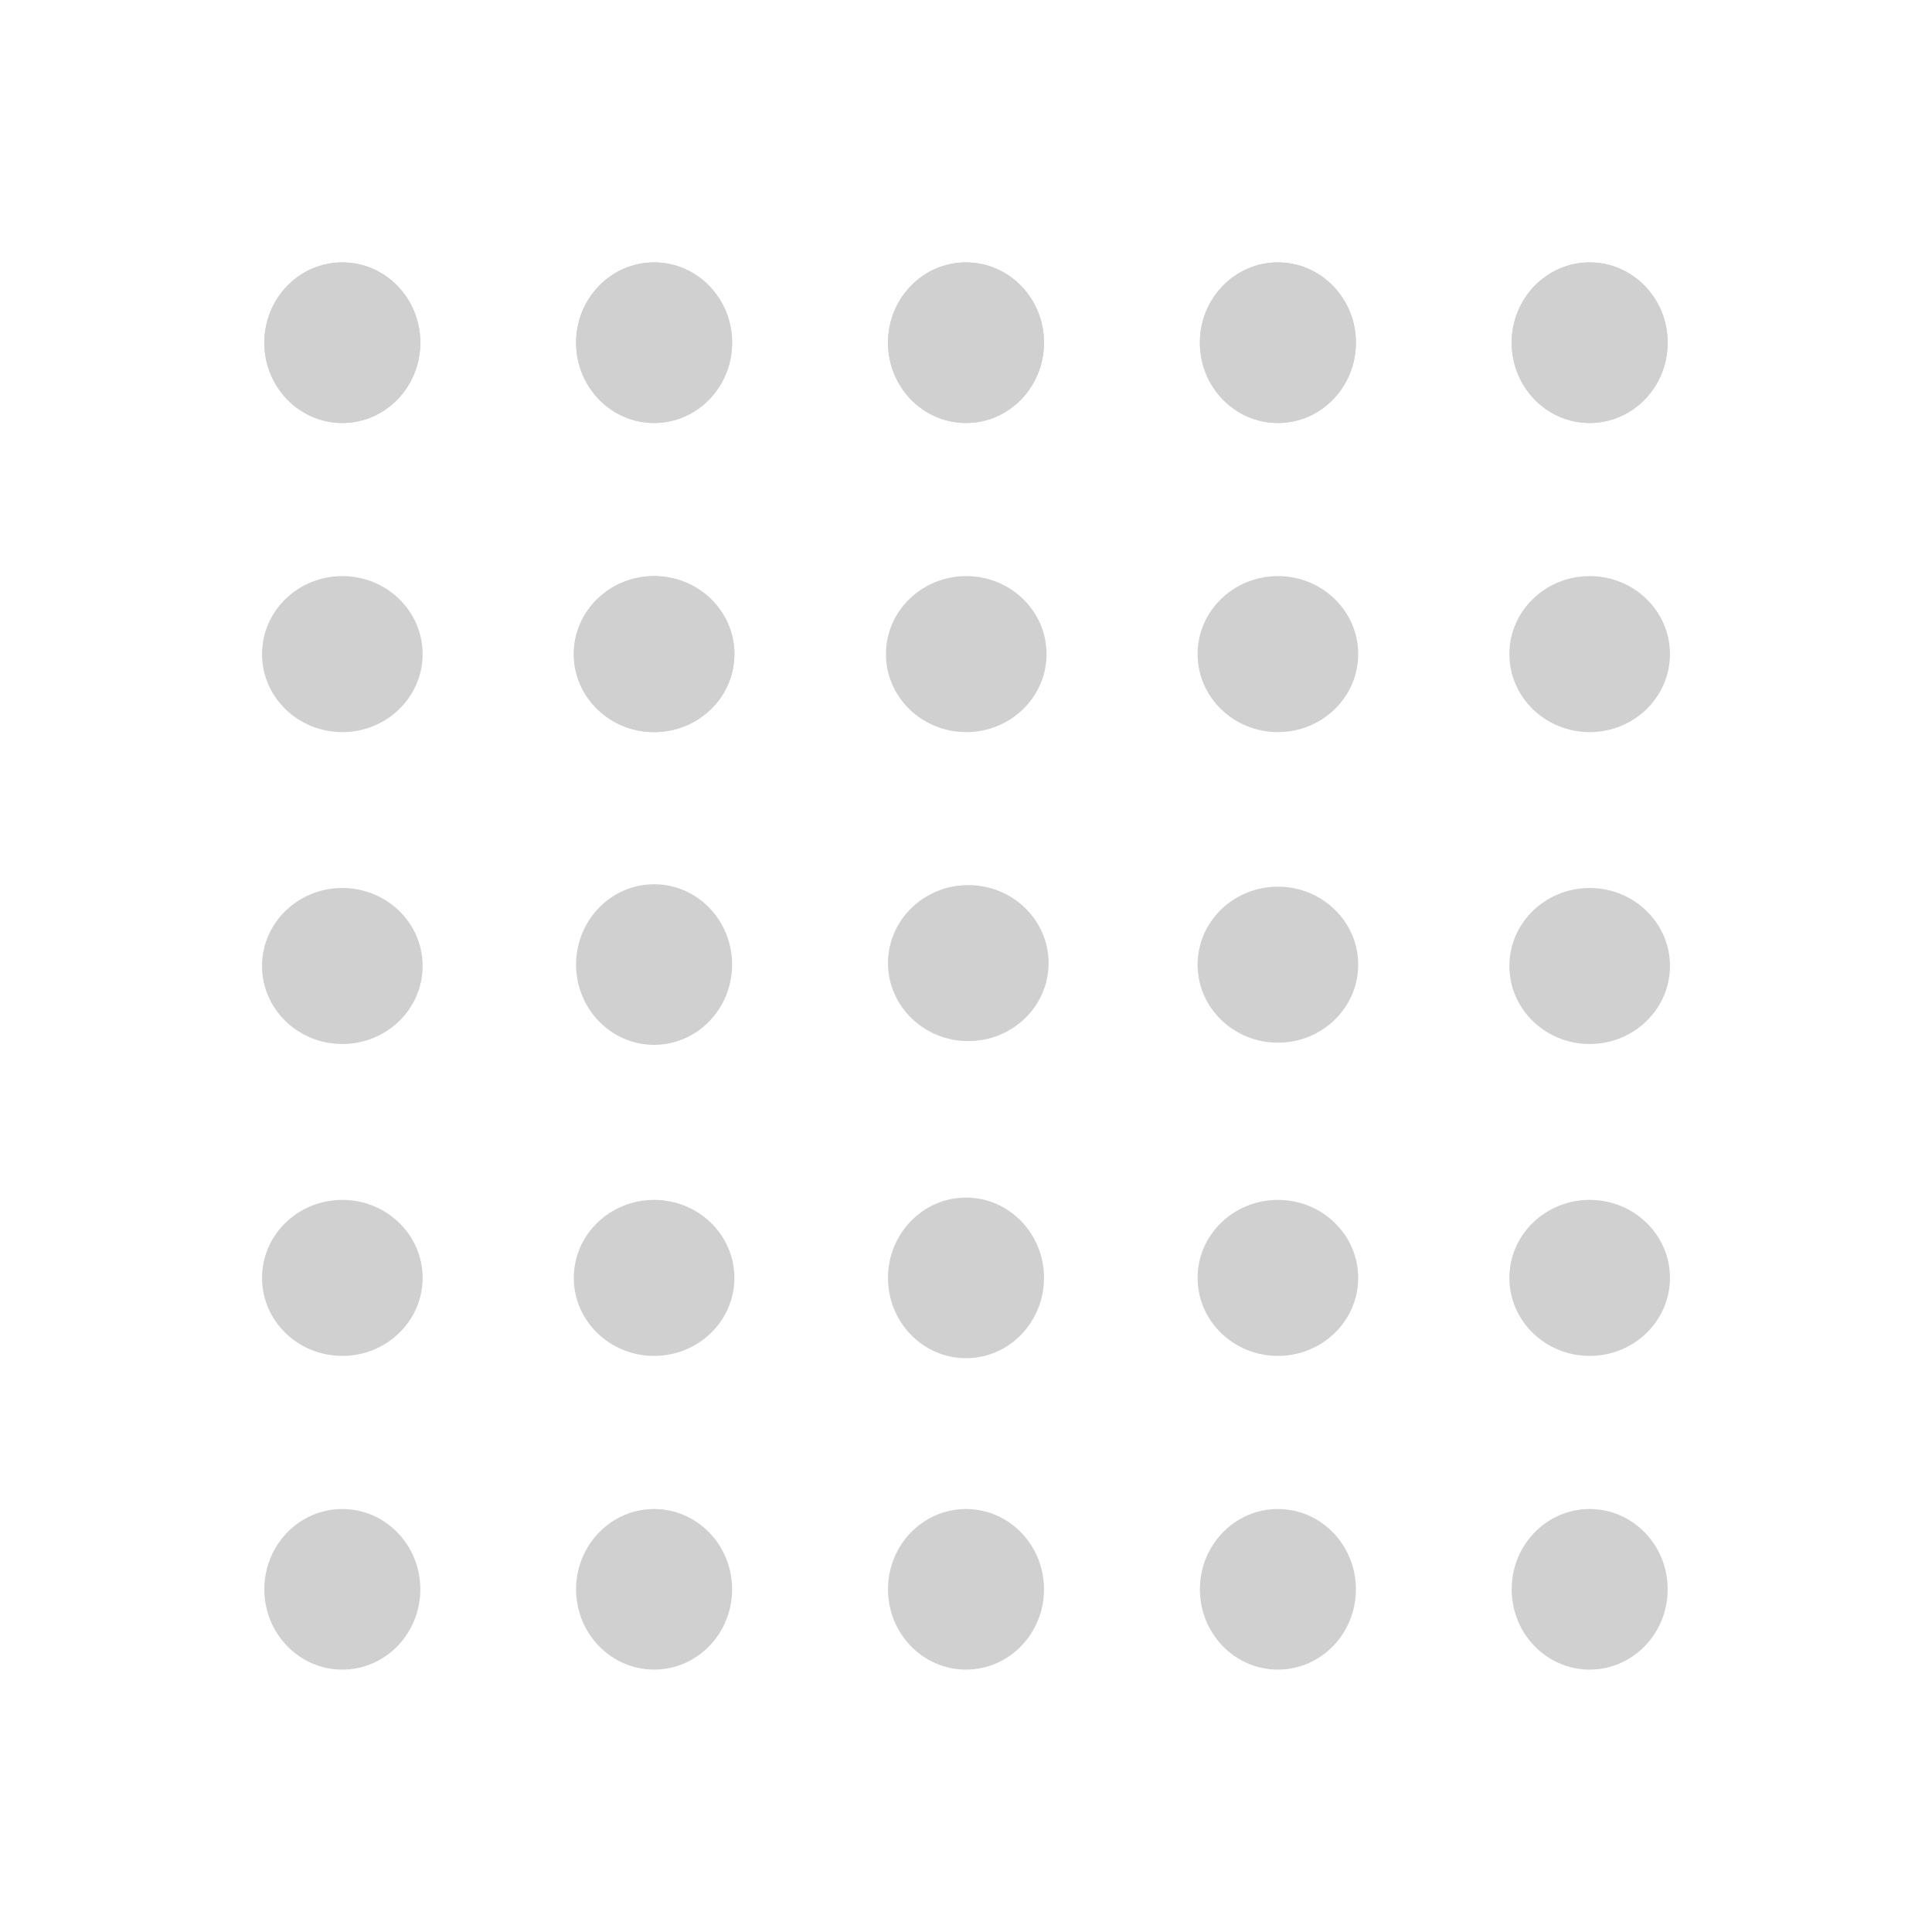 <?xml version="1.0" encoding="UTF-8" standalone="no"?>
<!-- Created with Inkscape (http://www.inkscape.org/) -->

<svg
   xmlns:dc="http://purl.org/dc/elements/1.1/"
   xmlns:cc="http://creativecommons.org/ns#"
   xmlns:rdf="http://www.w3.org/1999/02/22-rdf-syntax-ns#"
   xmlns:svg="http://www.w3.org/2000/svg"
   xmlns="http://www.w3.org/2000/svg"
   xmlns:sodipodi="http://sodipodi.sourceforge.net/DTD/sodipodi-0.dtd"
   xmlns:inkscape="http://www.inkscape.org/namespaces/inkscape"
   width="16"
   height="16"
   viewBox="0 0 16 16"
   version="1.1"
   id="svg8"
   inkscape:version="0.92+devel 15740 custom"
   sodipodi:docname="glyph-attract.svg">
  <defs
     id="ol-defs">
    <style
       id="current-color-scheme">      .ColorScheme-Text {
        color:#d0d0d0;
        stop-color:#d0d0d0;
      }
      .ColorScheme-Background {
        color:#212121;
        stop-color:#212121;
      }
      .ColorScheme-Highlight {
        color:#0039a9;
        stop-color:#0039a9;
      }
      .ColorScheme-ViewText {
        color:#d0d0d0;
        stop-color:#d0d0d0;
      }
      .ColorScheme-ViewBackground {
        color:#19191b;
        stop-color:#19191b;
      }
      .ColorScheme-ViewHover {
        color:#005cc7;
        stop-color:#005cc7;
      }
      .ColorScheme-ViewFocus{
        color:#002466;
        stop-color:#002466;
      }
      .ColorScheme-ButtonText {
        color:#d0d0d0;
        stop-color:#d0d0d0;
      }
      .ColorScheme-ButtonBackground {
        color:#232323;
        stop-color:#232323;                             
      }                                                 
      .ColorScheme-ButtonHover {                        
        color:#005cc7;                                  
        stop-color:#005cc7;                             
      }                                                 
      .ColorScheme-ButtonFocus{                         
        color:#0039a9;                                  
        stop-color:#0039a9;                             
      }</style>
    <style
       id="current-color-scheme-7">      .ColorScheme-Text {
        color:#d0d0d0;
        stop-color:#d0d0d0;
      }
      .ColorScheme-Background {
        color:#212121;
        stop-color:#212121;
      }
      .ColorScheme-Highlight {
        color:#0039a9;
        stop-color:#0039a9;
      }
      .ColorScheme-ViewText {
        color:#d0d0d0;
        stop-color:#d0d0d0;
      }
      .ColorScheme-ViewBackground {
        color:#19191b;
        stop-color:#19191b;
      }
      .ColorScheme-ViewHover {
        color:#005cc7;
        stop-color:#005cc7;
      }
      .ColorScheme-ViewFocus{
        color:#002466;
        stop-color:#002466;
      }
      .ColorScheme-ButtonText {
        color:#d0d0d0;
        stop-color:#d0d0d0;
      }
      .ColorScheme-ButtonBackground {
        color:#232323;
        stop-color:#232323;                             
      }                                                 
      .ColorScheme-ButtonHover {                        
        color:#005cc7;                                  
        stop-color:#005cc7;                             
      }                                                 
      .ColorScheme-ButtonFocus{                         
        color:#0039a9;                                  
        stop-color:#0039a9;                             
      }</style>
    <style
       type="text/css"
       id="current-color-scheme-6">
      .ColorScheme-Text {
        color:#f2f2f2;
      }
      </style>
  </defs>
  <sodipodi:namedview
     id="base"
     pagecolor="#002266"
     bordercolor="#ffffff"
     borderopacity="0.467"
     inkscape:pageopacity="0"
     inkscape:pageshadow="2"
     inkscape:zoom="22.46875"
     inkscape:cx="15.700676"
     inkscape:cy="7.9814781"
     inkscape:document-units="px"
     inkscape:current-layer="svg8"
     inkscape:document-rotation="0"
     showgrid="false"
     inkscape:showpageshadow="false"
     borderlayer="true"
     units="px"
     fit-margin-top="0"
     fit-margin-left="0"
     fit-margin-right="0"
     fit-margin-bottom="0"
     inkscape:window-width="1920"
     inkscape:window-height="1051"
     inkscape:window-x="0"
     inkscape:window-y="0"
     inkscape:window-maximized="1"
     inkscape:snap-page="true"
     guidecolor="#f4ff00"
     guideopacity="0.427"
     guidehicolor="#4fff00"
     guidehiopacity="0.498" />
  <ellipse
     ry="0.665"
     rx="0.646"
     cy="-5.417"
     cx="-5.417"
     id="ellipse4331"
     style="fill:#d0d0d0;stroke:none;stroke-width:0.375;stroke-linecap:square"
     transform="matrix(0,-1,-1,0,0,0)" />
  <ellipse
     transform="scale(-1,1)"
     ry="0.665"
     rx="0.646"
     cy="7.988"
     cx="-5.417"
     id="ellipse4416"
     style="fill:#d0d0d0;stroke:none;stroke-width:0.375;stroke-linecap:square" />
  <ellipse
     style="fill:#d0d0d0;stroke:none;stroke-width:0.375;stroke-linecap:square"
     id="ellipse4414"
     cx="-7.989"
     cy="10.583"
     rx="0.646"
     ry="0.665"
     transform="rotate(-90)" />
  <ellipse
     style="fill:#d0d0d0;stroke:none;stroke-width:0.375;stroke-linecap:square"
     id="ellipse4353"
     cx="-10.583"
     cy="-5.417"
     rx="0.646"
     ry="0.665"
     transform="matrix(0,-1,-1,0,0,0)" />
  <ellipse
     ry="0.665"
     rx="0.646"
     cy="-10.583"
     cx="-10.583"
     id="ellipse4351"
     style="fill:#d0d0d0;stroke:none;stroke-width:0.375;stroke-linecap:square"
     transform="matrix(0,-1,-1,0,0,0)" />
  <ellipse
     ry="0.665"
     rx="0.646"
     cy="-13.165"
     cx="-8"
     id="ellipse4335"
     style="fill:#d0d0d0;stroke:none;stroke-width:0.375;stroke-linecap:square"
     transform="matrix(0,-1,-1,0,0,0)" />
  <ellipse
     ry="0.665"
     rx="0.646"
     cy="-13.165"
     cx="-10.583"
     id="ellipse4333"
     style="fill:#d0d0d0;stroke:none;stroke-width:0.375;stroke-linecap:square"
     transform="matrix(0,-1,-1,0,0,0)" />
  <ellipse
     style="fill:#d0d0d0;stroke:none;stroke-width:0.375;stroke-linecap:square"
     id="ellipse4343"
     cx="-5.417"
     cy="-8.002"
     rx="0.646"
     ry="0.665"
     transform="matrix(0,-1,-1,0,0,0)" />
  <ellipse
     ry="0.665"
     rx="0.646"
     cy="10.583"
     cx="8"
     id="ellipse4296"
     style="fill:#d0d0d0;stroke:none;stroke-width:0.375;stroke-linecap:square" />
  <ellipse
     ry="0.665"
     rx="0.646"
     cy="-8.019"
     cx="-7.976"
     id="ellipse4369"
     style="fill:#d0d0d0;stroke:none;stroke-width:0.375;stroke-linecap:square"
     transform="matrix(0,-1,-1,0,0,0)" />
  <ellipse
     ry="0.665"
     rx="0.646"
     cy="-10.583"
     cx="-5.417"
     id="ellipse4367"
     style="fill:#d0d0d0;stroke:none;stroke-width:0.375;stroke-linecap:square"
     transform="matrix(0,-1,-1,0,0,0)" />
  <ellipse
     style="fill:#d0d0d0;stroke:none;stroke-width:0.375;stroke-linecap:square"
     id="ellipse4349"
     cx="-5.417"
     cy="-5.417"
     rx="0.646"
     ry="0.665"
     transform="matrix(0,-1,-1,0,0,0)" />
  <ellipse
     style="fill:#d0d0d0;stroke:none;stroke-width:0.375;stroke-linecap:square"
     id="ellipse4341"
     cx="-5.417"
     cy="-13.165"
     rx="0.646"
     ry="0.665"
     transform="matrix(0,-1,-1,0,0,0)" />
  <ellipse
     style="fill:#d0d0d0;stroke:none;stroke-width:0.375;stroke-linecap:square"
     id="ellipse4323"
     cx="-8"
     cy="2.835"
     rx="0.646"
     ry="0.665"
     transform="rotate(-90)" />
  <ellipse
     style="fill:#d0d0d0;stroke:none;stroke-width:0.375;stroke-linecap:square"
     id="ellipse4321"
     cx="-10.583"
     cy="2.835"
     rx="0.646"
     ry="0.665"
     transform="rotate(-90)" />
  <ellipse
     style="fill:#d0d0d0;stroke:none;stroke-width:0.375;stroke-linecap:square"
     id="ellipse4319"
     cx="-5.417"
     cy="2.835"
     rx="0.646"
     ry="0.665"
     transform="rotate(-90)" />
  <ellipse
     ry="0.665"
     rx="0.646"
     cy="-13.162"
     cx="2.835"
     id="ellipse4313"
     style="fill:#d0d0d0;stroke:none;stroke-width:0.375;stroke-linecap:square"
     transform="scale(1,-1)" />
  <ellipse
     style="fill:#d0d0d0;stroke:none;stroke-width:0.375;stroke-linecap:square"
     id="ellipse4311"
     cx="8"
     cy="-13.162"
     rx="0.646"
     ry="0.665"
     transform="scale(1,-1)" />
  <ellipse
     style="fill:#d0d0d0;stroke:none;stroke-width:0.375;stroke-linecap:square"
     id="ellipse4309"
     cx="5.417"
     cy="-13.162"
     rx="0.646"
     ry="0.665"
     transform="scale(1,-1)" />
  <ellipse
     style="fill:#d0d0d0;stroke:none;stroke-width:0.375;stroke-linecap:square"
     id="ellipse4307"
     cx="10.583"
     cy="-13.162"
     rx="0.646"
     ry="0.665"
     transform="scale(1,-1)" />
  <ellipse
     style="fill:#d0d0d0;stroke:none;stroke-width:0.375;stroke-linecap:square"
     id="ellipse4305"
     cx="13.165"
     cy="-13.162"
     rx="0.646"
     ry="0.665"
     transform="scale(1,-1)" />
  <ellipse
     style="fill:#d0d0d0;stroke:none;stroke-width:0.375;stroke-linecap:square"
     id="path4288"
     cx="2.835"
     cy="2.838"
     rx="0.646"
     ry="0.665" />
  <ellipse
     ry="0.665"
     rx="0.646"
     cy="2.838"
     cx="2.835"
     id="ellipse4384"
     style="fill:#d0d0d0;stroke:none;stroke-width:0.375;stroke-linecap:square" />
  <ellipse
     style="fill:#d0d0d0;stroke:none;stroke-width:0.375;stroke-linecap:square"
     id="ellipse4386"
     cx="8"
     cy="2.838"
     rx="0.646"
     ry="0.665" />
  <ellipse
     style="fill:#d0d0d0;stroke:none;stroke-width:0.375;stroke-linecap:square"
     id="ellipse4382"
     cx="8"
     cy="2.838"
     rx="0.646"
     ry="0.665" />
  <ellipse
     ry="0.665"
     rx="0.646"
     cy="2.838"
     cx="5.417"
     id="ellipse4294"
     style="fill:#d0d0d0;stroke:none;stroke-width:0.375;stroke-linecap:square" />
  <ellipse
     style="fill:#d0d0d0;stroke:none;stroke-width:0.375;stroke-linecap:square"
     id="ellipse4380"
     cx="5.417"
     cy="2.838"
     rx="0.646"
     ry="0.665" />
  <ellipse
     ry="0.665"
     rx="0.646"
     cy="2.838"
     cx="10.583"
     id="ellipse4292"
     style="fill:#d0d0d0;stroke:none;stroke-width:0.375;stroke-linecap:square" />
  <ellipse
     style="fill:#d0d0d0;stroke:none;stroke-width:0.375;stroke-linecap:square"
     id="ellipse4378"
     cx="10.583"
     cy="2.838"
     rx="0.646"
     ry="0.665" />
  <ellipse
     ry="0.665"
     rx="0.646"
     cy="2.838"
     cx="13.165"
     id="ellipse4290"
     style="fill:#d0d0d0;stroke:none;stroke-width:0.375;stroke-linecap:square" />
  <ellipse
     style="fill:#d0d0d0;stroke:none;stroke-width:0.375;stroke-linecap:square"
     id="ellipse4376"
     cx="13.165"
     cy="2.838"
     rx="0.646"
     ry="0.665" />
</svg>
